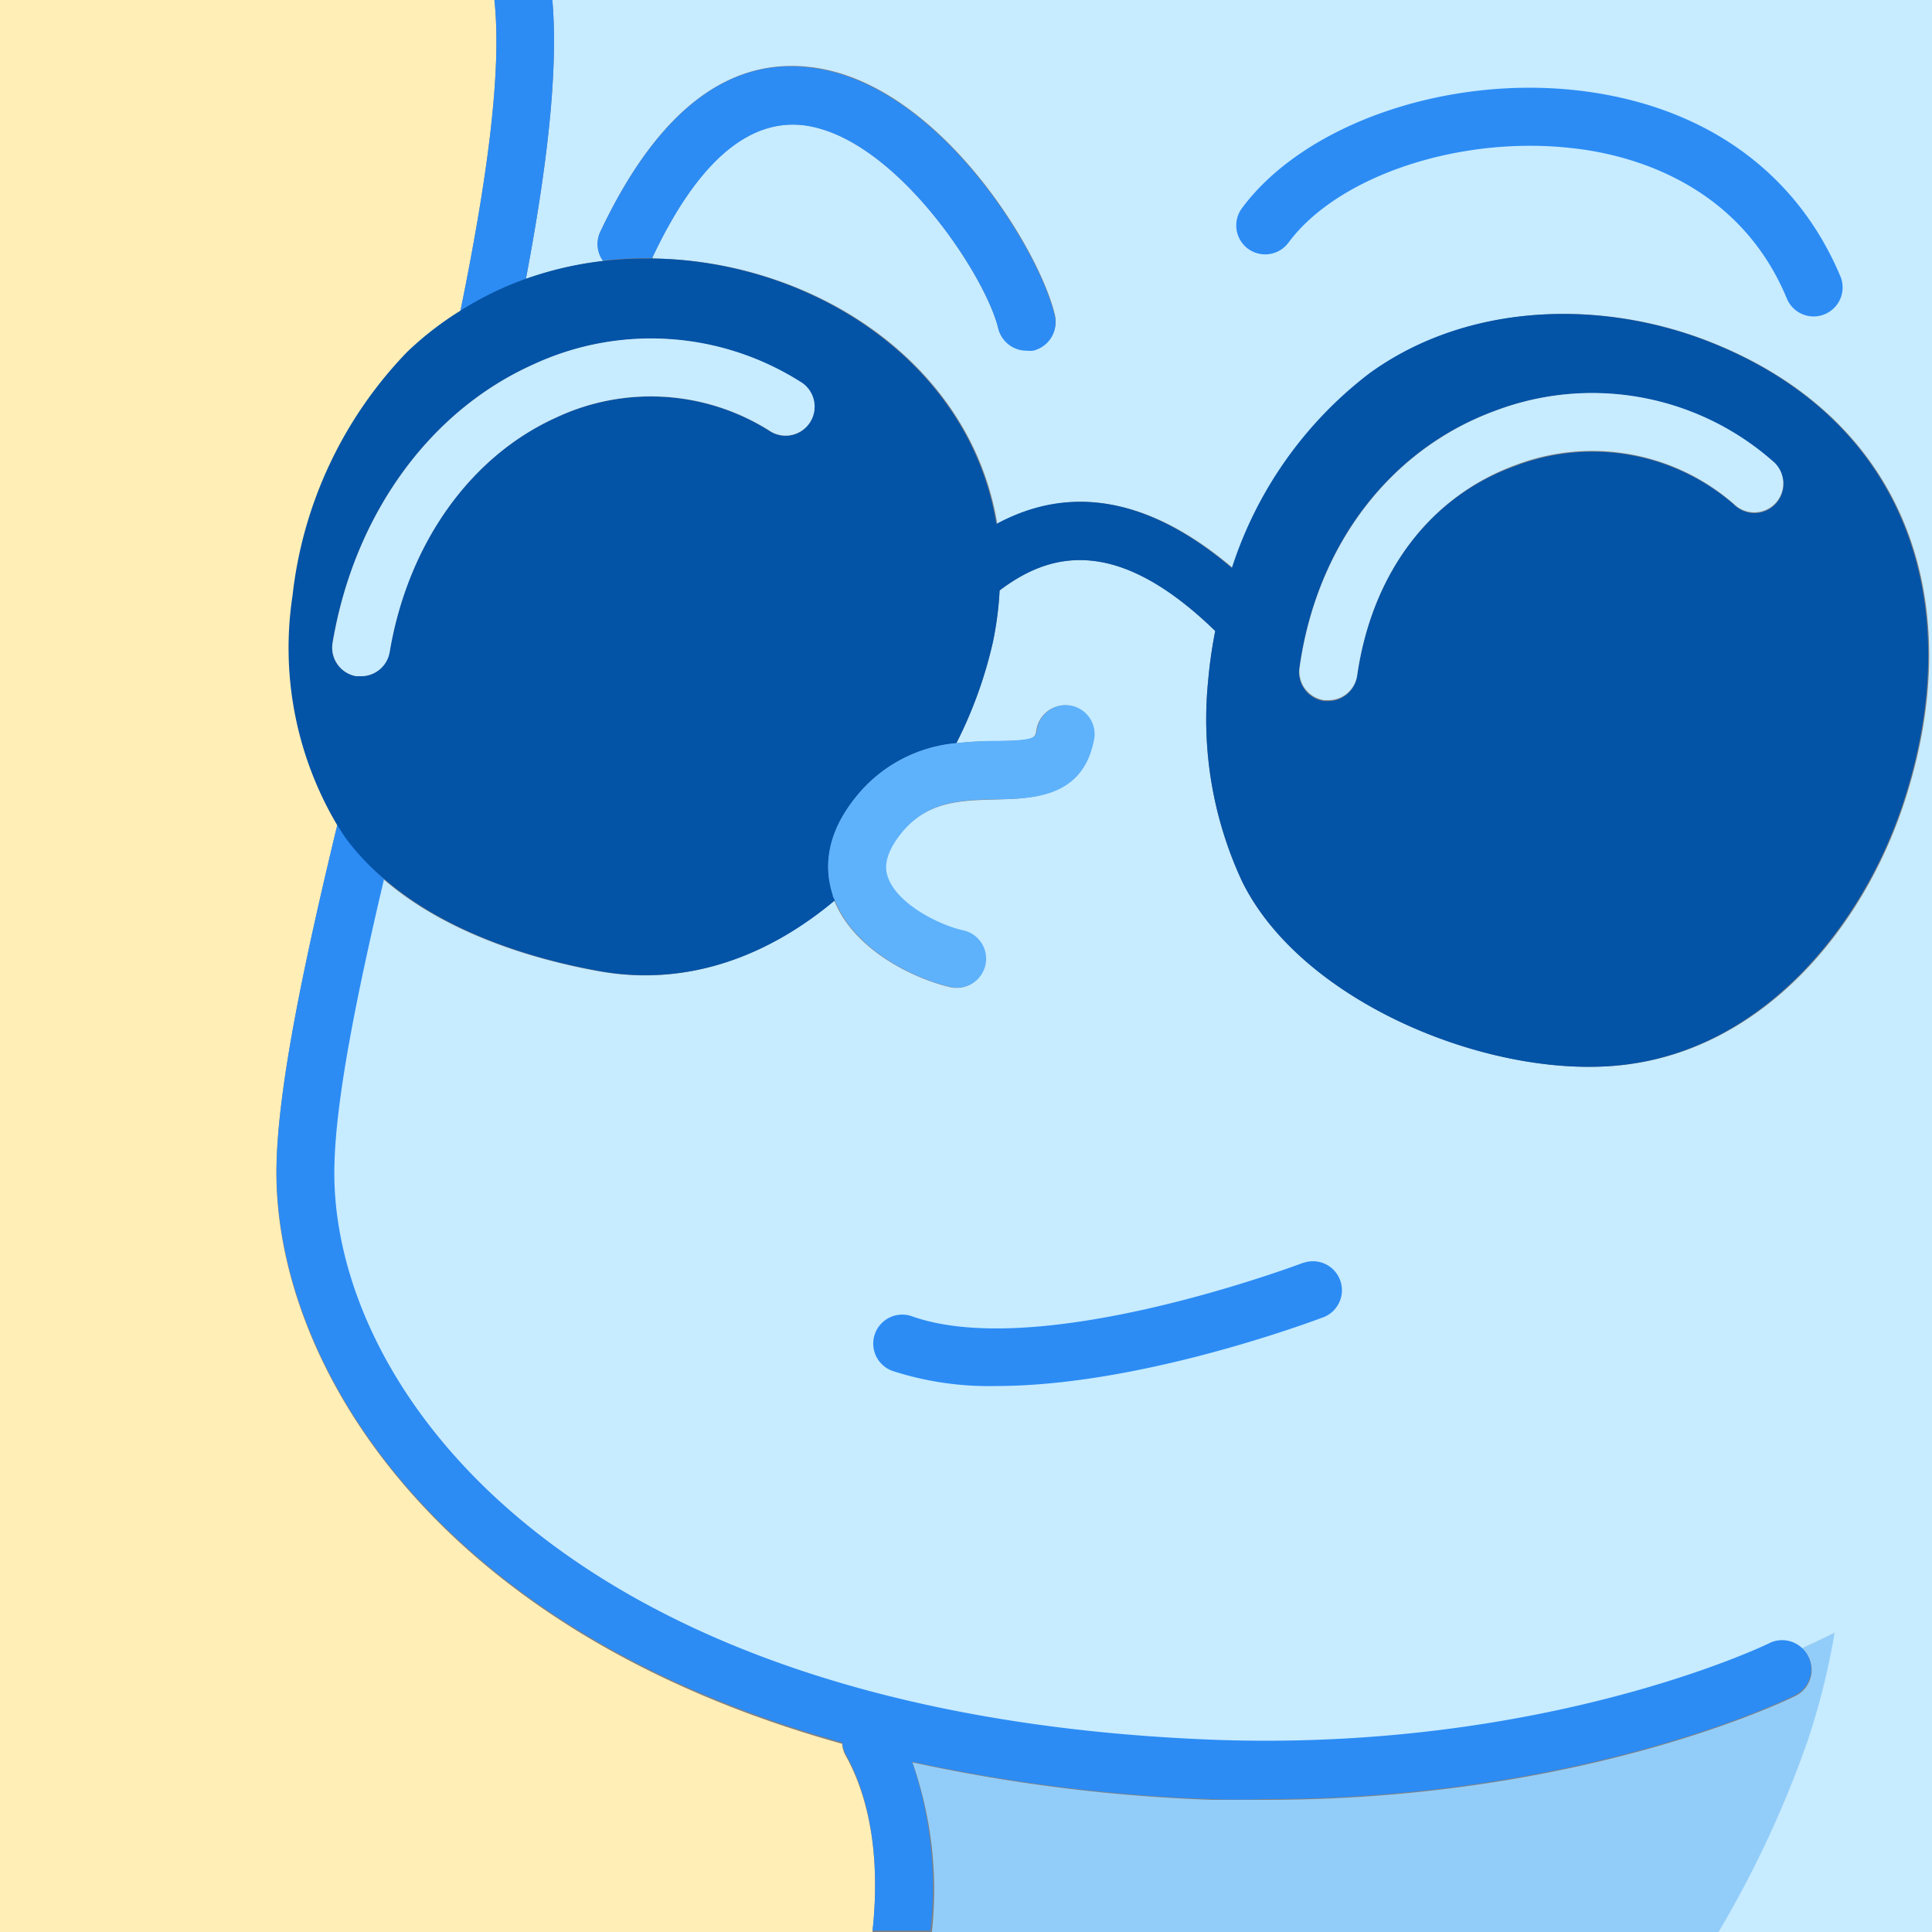 <svg xmlns="http://www.w3.org/2000/svg" viewBox="0 0 100 100"><rect x="0" y="0" width="100" height="100" fill="#808080" stroke="none"/><defs><style>.cls-3{fill:#c7ebff}.cls-4{fill:#2c8cf4}</style></defs><g id="seleccionados_expandidos" data-name="seleccionados expandidos"><path d="M43.77 90.87a1.49 1.49 0 0 1-.18-.61c-21.53-6-29.52-20.14-29.28-30 .1-4.11 1.43-10.42 3.15-17.55a17.94 17.94 0 0 1-2.29-11.82 21.59 21.59 0 0 1 5.93-12.66 16.75 16.75 0 0 1 2.73-2.12C25.15 9.61 26 3.82 25.59 0H0v100h45.16c.25-2.24.33-6.05-1.39-9.13z" fill="#ffeeb6"/><path d="M95 84.48c-.57.29-1.15.57-1.74.83a1.5 1.5 0 0 1-.32 2.47c-.47.23-11.07 5.38-27.43 5.38h-2.78a87.23 87.23 0 0 1-15.5-1.94 20 20 0 0 1 1 8.82h40.72a54.88 54.88 0 0 0 4.62-9.94A36.64 36.64 0 0 0 95 84.48z" fill="#92cdfa"/><path class="cls-3" d="M27.22 14.44a18.32 18.32 0 0 1 4-.93 1.49 1.49 0 0 1-.15-1.51c2.88-6.11 6.49-9 10.78-8.54 6.56.68 11.91 9.3 12.75 12.83a1.5 1.5 0 0 1-1.11 1.81 1.52 1.52 0 0 1-.35 0 1.5 1.5 0 0 1-1.47-1.1C51 14.21 46.24 7 41.53 6.47c-2.87-.3-5.48 2-7.75 6.83v.08c8.3.1 16.47 5.37 17.84 13.74 2.89-1.55 7-2.13 12.19 2.28a20.66 20.66 0 0 1 7.11-10.07c5.05-3.67 12-3.88 17.69-1.6 10.39 4.15 13.29 13.89 9.89 24-2.15 6.38-7.2 12.44-14.22 13.36-6.81.91-16.86-3.09-19.99-9.47a19.87 19.87 0 0 1-1.76-10.35 24.07 24.07 0 0 1 .37-2.61c-5.25-5.11-8.71-3.95-11.16-2.1a17.67 17.67 0 0 1-.34 2.64 22.44 22.44 0 0 1-1.9 5.27 19.1 19.1 0 0 1 2.07-.11c2 0 2-.16 2.07-.55a1.5 1.5 0 1 1 2.94.57c-.57 2.9-3.22 2.95-5 3s-3.52.06-4.89 1.67c-1.11 1.31-.86 2.09-.77 2.34.46 1.38 2.58 2.47 3.88 2.77a1.5 1.5 0 1 1-.68 2.92c-1.62-.38-4.86-1.79-5.94-4.47-3.35 2.81-7.52 4.5-12.2 3.66-3.77-.68-8.08-2.11-11.14-4.77-1.43 6.07-2.48 11.35-2.57 14.8C17 71.53 28.92 88.75 62.81 90.12c17.15.6 28.65-5 28.76-5a1.5 1.5 0 0 1 1.65.22c.59-.27 1.17-.54 1.74-.83a36.64 36.64 0 0 1-1.4 5.59 54.88 54.88 0 0 1-4.61 9.9H100V0H28.59c.32 3.7-.29 8.73-1.37 14.44z"/><path class="cls-4" d="M23.83 16.1a17.12 17.12 0 0 1 3.39-1.66C28.3 8.73 28.91 3.7 28.59 0h-3c.41 3.82-.44 9.61-1.76 16.1zM47.2 91.18a87.23 87.23 0 0 0 15.5 1.94q1.42.05 2.78 0c16.35 0 27-5.15 27.43-5.38a1.5 1.5 0 0 0-1.33-2.69c-.11.06-11.61 5.63-28.76 5-33.9-1.3-45.82-18.52-45.51-29.76.08-3.45 1.14-8.73 2.57-14.8a12.68 12.68 0 0 1-1.85-2c-.2-.27-.38-.56-.56-.85-1.72 7.13-3.05 13.44-3.15 17.55-.24 9.91 7.75 24 29.28 30a1.49 1.49 0 0 0 .18.61c1.71 3.08 1.63 6.89 1.38 9.13h3a20 20 0 0 0-.96-8.75z"/><path class="cls-4" d="M67.46 65.36c-.14.05-13.58 5.14-20.26 2.77a1.5 1.5 0 0 0-1 2.83 16.19 16.19 0 0 0 5.35.78c7.54 0 16.52-3.4 17-3.58a1.5 1.5 0 0 0-1.07-2.8zM64.59 12.87a1.5 1.5 0 0 0 2.1-.31c2.57-3.47 8.89-5.56 14.7-4.89C84.45 8 90 9.52 92.47 15.41a1.5 1.5 0 1 0 2.76-1.17c-2.29-5.4-7.08-8.79-13.49-9.55-6.91-.81-14.25 1.75-17.46 6.09a1.5 1.5 0 0 0 .31 2.09zM33.78 13.31c2.28-4.83 4.89-7.13 7.75-6.83C46.24 7 51 14.21 51.67 17a1.5 1.5 0 0 0 1.46 1.15 1.52 1.52 0 0 0 .35 0 1.5 1.5 0 0 0 1.11-1.81c-.84-3.55-6.19-12.17-12.75-12.85C37.56 3 33.95 5.92 31.07 12a1.49 1.49 0 0 0 .13 1.49 19.51 19.51 0 0 1 2.54-.13z"/><path d="M19.88 45.49c3.06 2.65 7.36 4.09 11.14 4.77 4.67.84 8.85-.85 12.2-3.66 0-.09-.08-.18-.11-.28-.4-1.2-.49-3.08 1.33-5.23a7.5 7.5 0 0 1 5.06-2.62 22.44 22.44 0 0 0 1.9-5.27 17.67 17.67 0 0 0 .34-2.64c2.46-1.85 5.91-3 11.16 2.1a24.07 24.07 0 0 0-.37 2.61 19.87 19.87 0 0 0 1.76 10.35C67.42 52 77.47 56 84.23 55.09c7-.91 12.07-7 14.22-13.36 3.4-10.11.5-19.85-9.89-24-5.69-2.27-12.64-2.07-17.69 1.6a20.66 20.66 0 0 0-7.11 10.07c-5.2-4.42-9.3-3.84-12.19-2.28-1.36-8.36-9.57-13.64-17.84-13.74a19.51 19.51 0 0 0-2.54.13 18.32 18.32 0 0 0-4 .93 17.12 17.12 0 0 0-3.39 1.66 16.75 16.75 0 0 0-2.73 2.12 21.59 21.59 0 0 0-5.93 12.62 17.94 17.94 0 0 0 2.29 11.82c.18.29.36.58.56.85a12.68 12.68 0 0 0 1.89 1.98zm47.38-10.95c.89-6.32 4.67-11.29 10.13-13.28a14.15 14.15 0 0 1 14.36 2.63 1.5 1.5 0 1 1-2 2.23 11.16 11.16 0 0 0-11.32-2C74 25.71 71 29.67 70.24 35a1.5 1.5 0 0 1-1.48 1.29h-.21a1.5 1.5 0 0 1-1.29-1.75zM18.69 35h-.25a1.5 1.5 0 0 1-1.23-1.73c1.11-6.59 5-12 10.37-14.39a14.46 14.46 0 0 1 13.81.87 1.5 1.5 0 1 1-1.59 2.54 11.51 11.51 0 0 0-11-.68c-4.47 2-7.7 6.56-8.64 12.15A1.5 1.5 0 0 1 18.69 35z" fill="#0353a7"/><path class="cls-3" d="M20.17 33.75c.94-5.6 4.17-10.14 8.64-12.15a11.51 11.51 0 0 1 11 .68 1.5 1.5 0 1 0 1.59-2.54 14.46 14.46 0 0 0-13.81-.87c-5.38 2.42-9.26 7.8-10.37 14.39A1.5 1.5 0 0 0 18.44 35h.25a1.5 1.5 0 0 0 1.48-1.25zM68.54 36.24h.21A1.5 1.5 0 0 0 70.24 35c.76-5.33 3.76-9.29 8.18-10.92a11.16 11.16 0 0 1 11.32 2 1.5 1.5 0 1 0 2-2.23 14.15 14.15 0 0 0-14.34-2.59c-5.46 2-9.25 7-10.13 13.28a1.5 1.5 0 0 0 1.27 1.7z"/><path d="M44.43 41.09c-1.82 2.15-1.73 4-1.33 5.23 0 .1.07.18.11.28 1.07 2.68 4.32 4.1 5.94 4.47a1.5 1.5 0 1 0 .68-2.92c-1.29-.3-3.42-1.39-3.88-2.77-.08-.25-.34-1 .77-2.34 1.37-1.61 3.08-1.64 4.89-1.67s4.4-.07 5-3a1.5 1.5 0 1 0-2.94-.57c-.08.39-.1.52-2.07.55a19.1 19.1 0 0 0-2.07.11 7.5 7.5 0 0 0-5.1 2.63z" fill="#5eb2fc"/></g><path d="M-32.1-131.92c11.13.18 22.26.41 33.39.54a4.74 4.74 0 0 0 4.53-6c-1.23-3.77-4.42-7.47-8.74-5.73a3.94 3.94 0 0 0-2.35 2.4q-20.29.34-40.59.81c-4.41.1-13.18-1.58-15.66 3.21-1.09 2.1-.14 4.46 2.5 4.25a1.48 1.48 0 0 0 .7-.25c-2 14.88-1.84 30.29-2.15 45.24q-.53 24.86-.43 49.67v6.11a55 55 0 0 0-5.6 0c-3.85 0-7.69 0-11.54.27a3.38 3.38 0 0 0 0 6.76c3.85.22 7.69.23 11.54.27a53.45 53.45 0 0 0 5.66 0q.44 43.39 2.29 86.75.59 14.38 1.32 28.75.35 6.94.73 13.88c.25 4.61 0 9.65 1.67 14a4.63 4.63 0 0 0 2.08 2.36 9 9 0 0 0-3 .89c-1.86.93-1.83 3.41-.62 4.79 2.94 3.34 8.16 3.13 12.36 3.63a149.19 149.19 0 0 0 16.88 1c9.5 0 21.33-.09 29.88-4.7 1.2-.65 1.06-2.88-.41-3.11-9.53-1.49-19.82.31-29.48 0a149.32 149.32 0 0 1-15.4-1.25c-2-.28-4.09-.82-6.11-1.13a3.82 3.82 0 0 0 1.91-2.49c1.92-7.4.05-16.32-.34-23.9q-.65-12.39-1.19-24.78-1.09-24.79-1.79-49.59c-.94-33.4-1.35-66.82-1.66-100.23-.16-17.46.76-35.4-.87-52.83 1.24 0 2.5 0 3.79.07q8.35.19 16.7.34z" fill="#0e2a47" id="señales"/></svg>